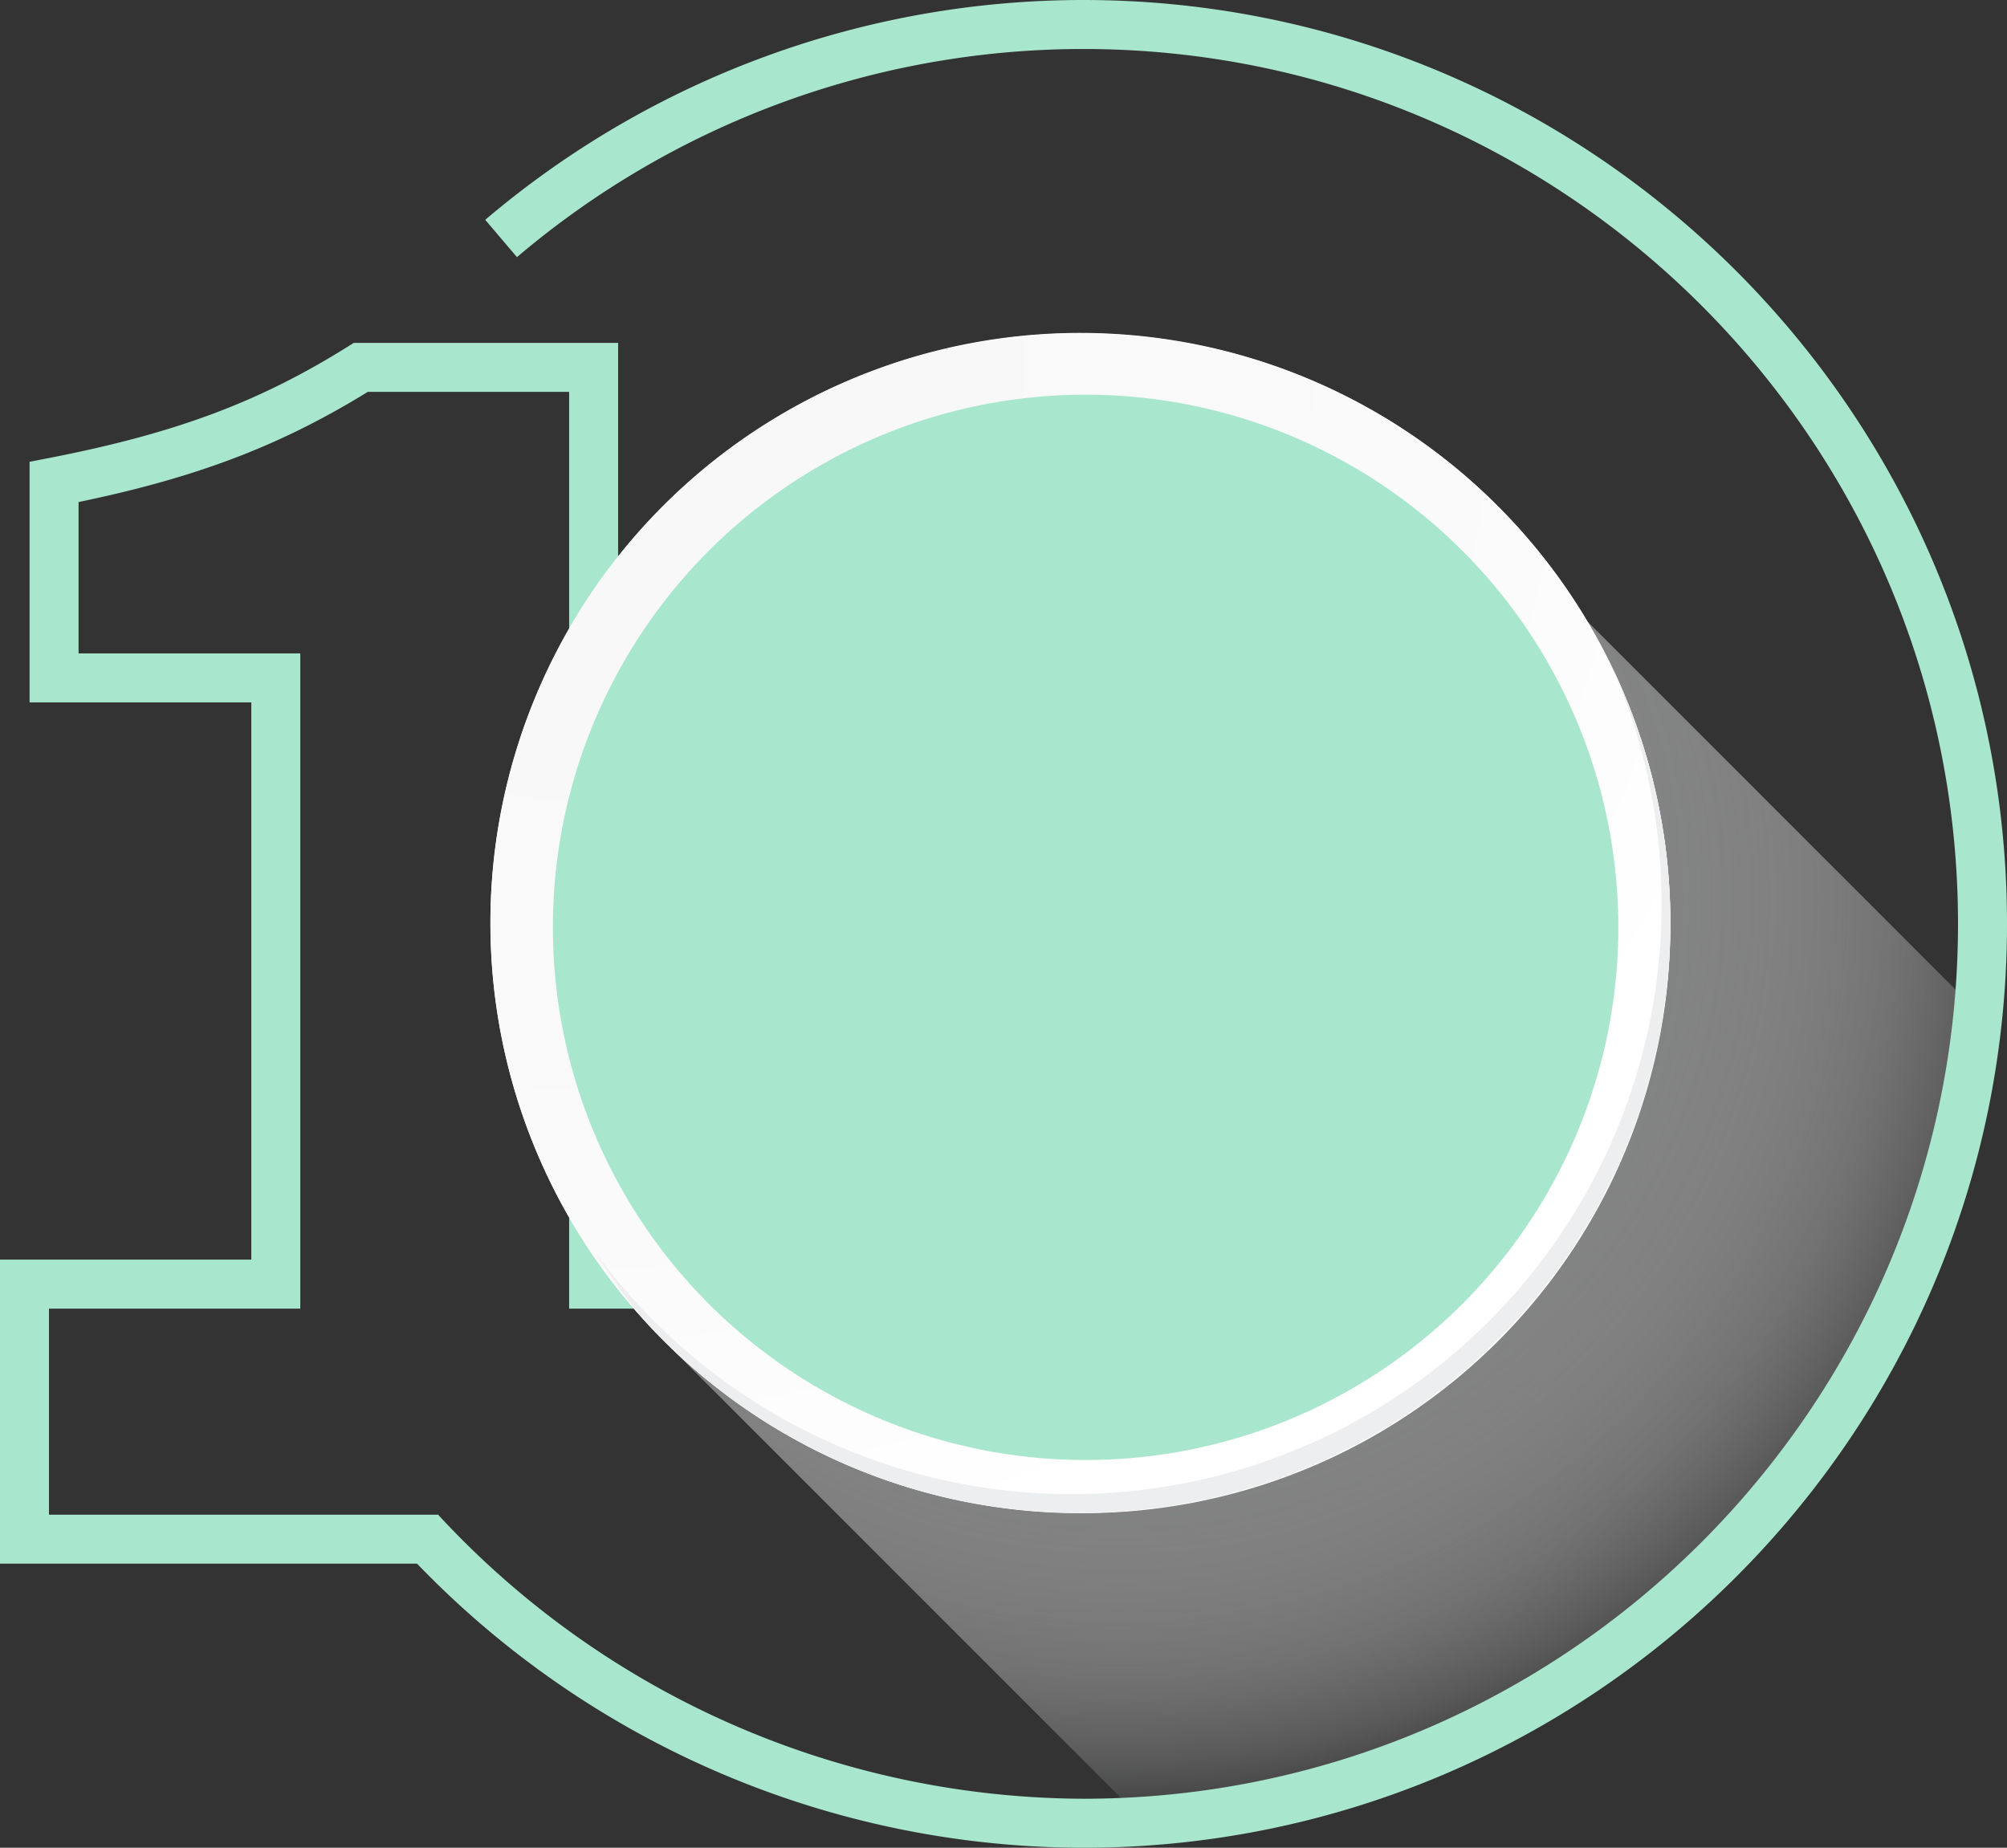 <svg xmlns="http://www.w3.org/2000/svg" xmlns:xlink="http://www.w3.org/1999/xlink" width="416" height="383" viewBox="0 0 416 383">
  <rect x="0" y="0" width="416" height="383" fill="#333333" stroke="none"/>
  <defs>
    <radialGradient id="radial-gradient" cx="0.353" cy="0.228" r="0.781" gradientTransform="matrix(0.62, 0.732, -0.666, 0.682, 0.286, -0.186)" gradientUnits="objectBoundingBox">
      <stop offset="0" stop-color="#828282"/>
      <stop offset="0.301" stop-color="#838384" stop-opacity="0.98"/>
      <stop offset="0.469" stop-color="#8a8a8a" stop-opacity="0.918"/>
      <stop offset="0.604" stop-color="#959696" stop-opacity="0.812"/>
      <stop offset="0.721" stop-color="#a6a6a7" stop-opacity="0.663"/>
      <stop offset="0.828" stop-color="#bbbbbc" stop-opacity="0.467"/>
      <stop offset="0.924" stop-color="#d4d5d6" stop-opacity="0.231"/>
      <stop offset="1" stop-color="#edeef0" stop-opacity="0"/>
    </radialGradient>
    <radialGradient id="radial-gradient-2" cx="202.59" cy="358.252" r="353.728" gradientTransform="translate(0.017 0.003)" gradientUnits="userSpaceOnUse">
      <stop offset="0" stop-color="#f7f7f8"/>
      <stop offset="0.505" stop-color="#fafafb"/>
      <stop offset="0.715" stop-color="#fff"/>
    </radialGradient>
  </defs>
  <g id="Group_191" data-name="Group 191" transform="translate(-71.001 -2519)">
    <g id="Vector_Smart_Object" data-name="Vector Smart Object" transform="translate(-8.446 2237.65)">
      <path id="Path_133" data-name="Path 133" d="M214.928,557.138l101.7,101.727c4.4.366,4.747.748,9.19.029,74.437-12.06,154.669-72.537,162.757-167.4.215-2.529-.428.747-.548-1.766l-79.481-79.5Z" fill="url(#radial-gradient)"/>
      <path id="Path_134" data-name="Path 134" d="M303.993,281.35a191.493,191.493,0,0,0-123.971,45.564l6.578,7.736a181.331,181.331,0,0,1,117.392-43.143c99.969,0,181.3,81.35,181.3,181.343s-81.331,181.343-181.3,181.343A182.967,182.967,0,0,1,170.251,595.31H89.6V552.6H141.69V416.785H95.73V385.414c24.587-5.1,41.806-11.674,59.949-22.834h41.735V552.6h48.741V542.441H207.567V352.423H152.776l-1.234.772c-18.452,11.537-35.8,18-61.859,23.075l-4.107.8v49.874h45.961v115.5H79.447v63.025h86.447a192.016,192.016,0,0,0,138.1,58.883c105.568,0,191.454-85.907,191.454-191.5S409.56,281.35,303.993,281.35Z" fill="#a8e6ce"/>
      <g id="Group_167" data-name="Group 167">
        <g id="Group_166" data-name="Group 166">
          <g id="Group_164" data-name="Group 164">
            <g id="Group_163" data-name="Group 163">
              <g id="Group_162" data-name="Group 162">
                <path id="Path_135" data-name="Path 135" d="M425.672,472.677A122.291,122.291,0,1,1,303.383,350.356,122.3,122.3,0,0,1,425.672,472.677Z" fill="#fff"/>
              </g>
            </g>
          </g>
          <path id="Path_136" data-name="Path 136" d="M425.672,472.677A122.281,122.281,0,1,0,303.383,595,121.863,121.863,0,0,0,425.672,472.677Z" fill="url(#radial-gradient-2)"/>
          <g id="Group_165" data-name="Group 165">
            <path id="Path_137" data-name="Path 137" d="M413.307,419.03A122.31,122.31,0,0,1,202.756,540.843a122.505,122.505,0,0,0,12.172,16.295A122.32,122.32,0,0,0,413.307,419.03Z" fill="#edeef0"/>
          </g>
        </g>
      </g>
    </g>
    <ellipse id="Ellipse_2" data-name="Ellipse 2" cx="110.42" cy="110.41" rx="110.42" ry="110.41" transform="translate(185.6 2600.81)" fill="#a8e6ce"/>
  </g>
</svg>

